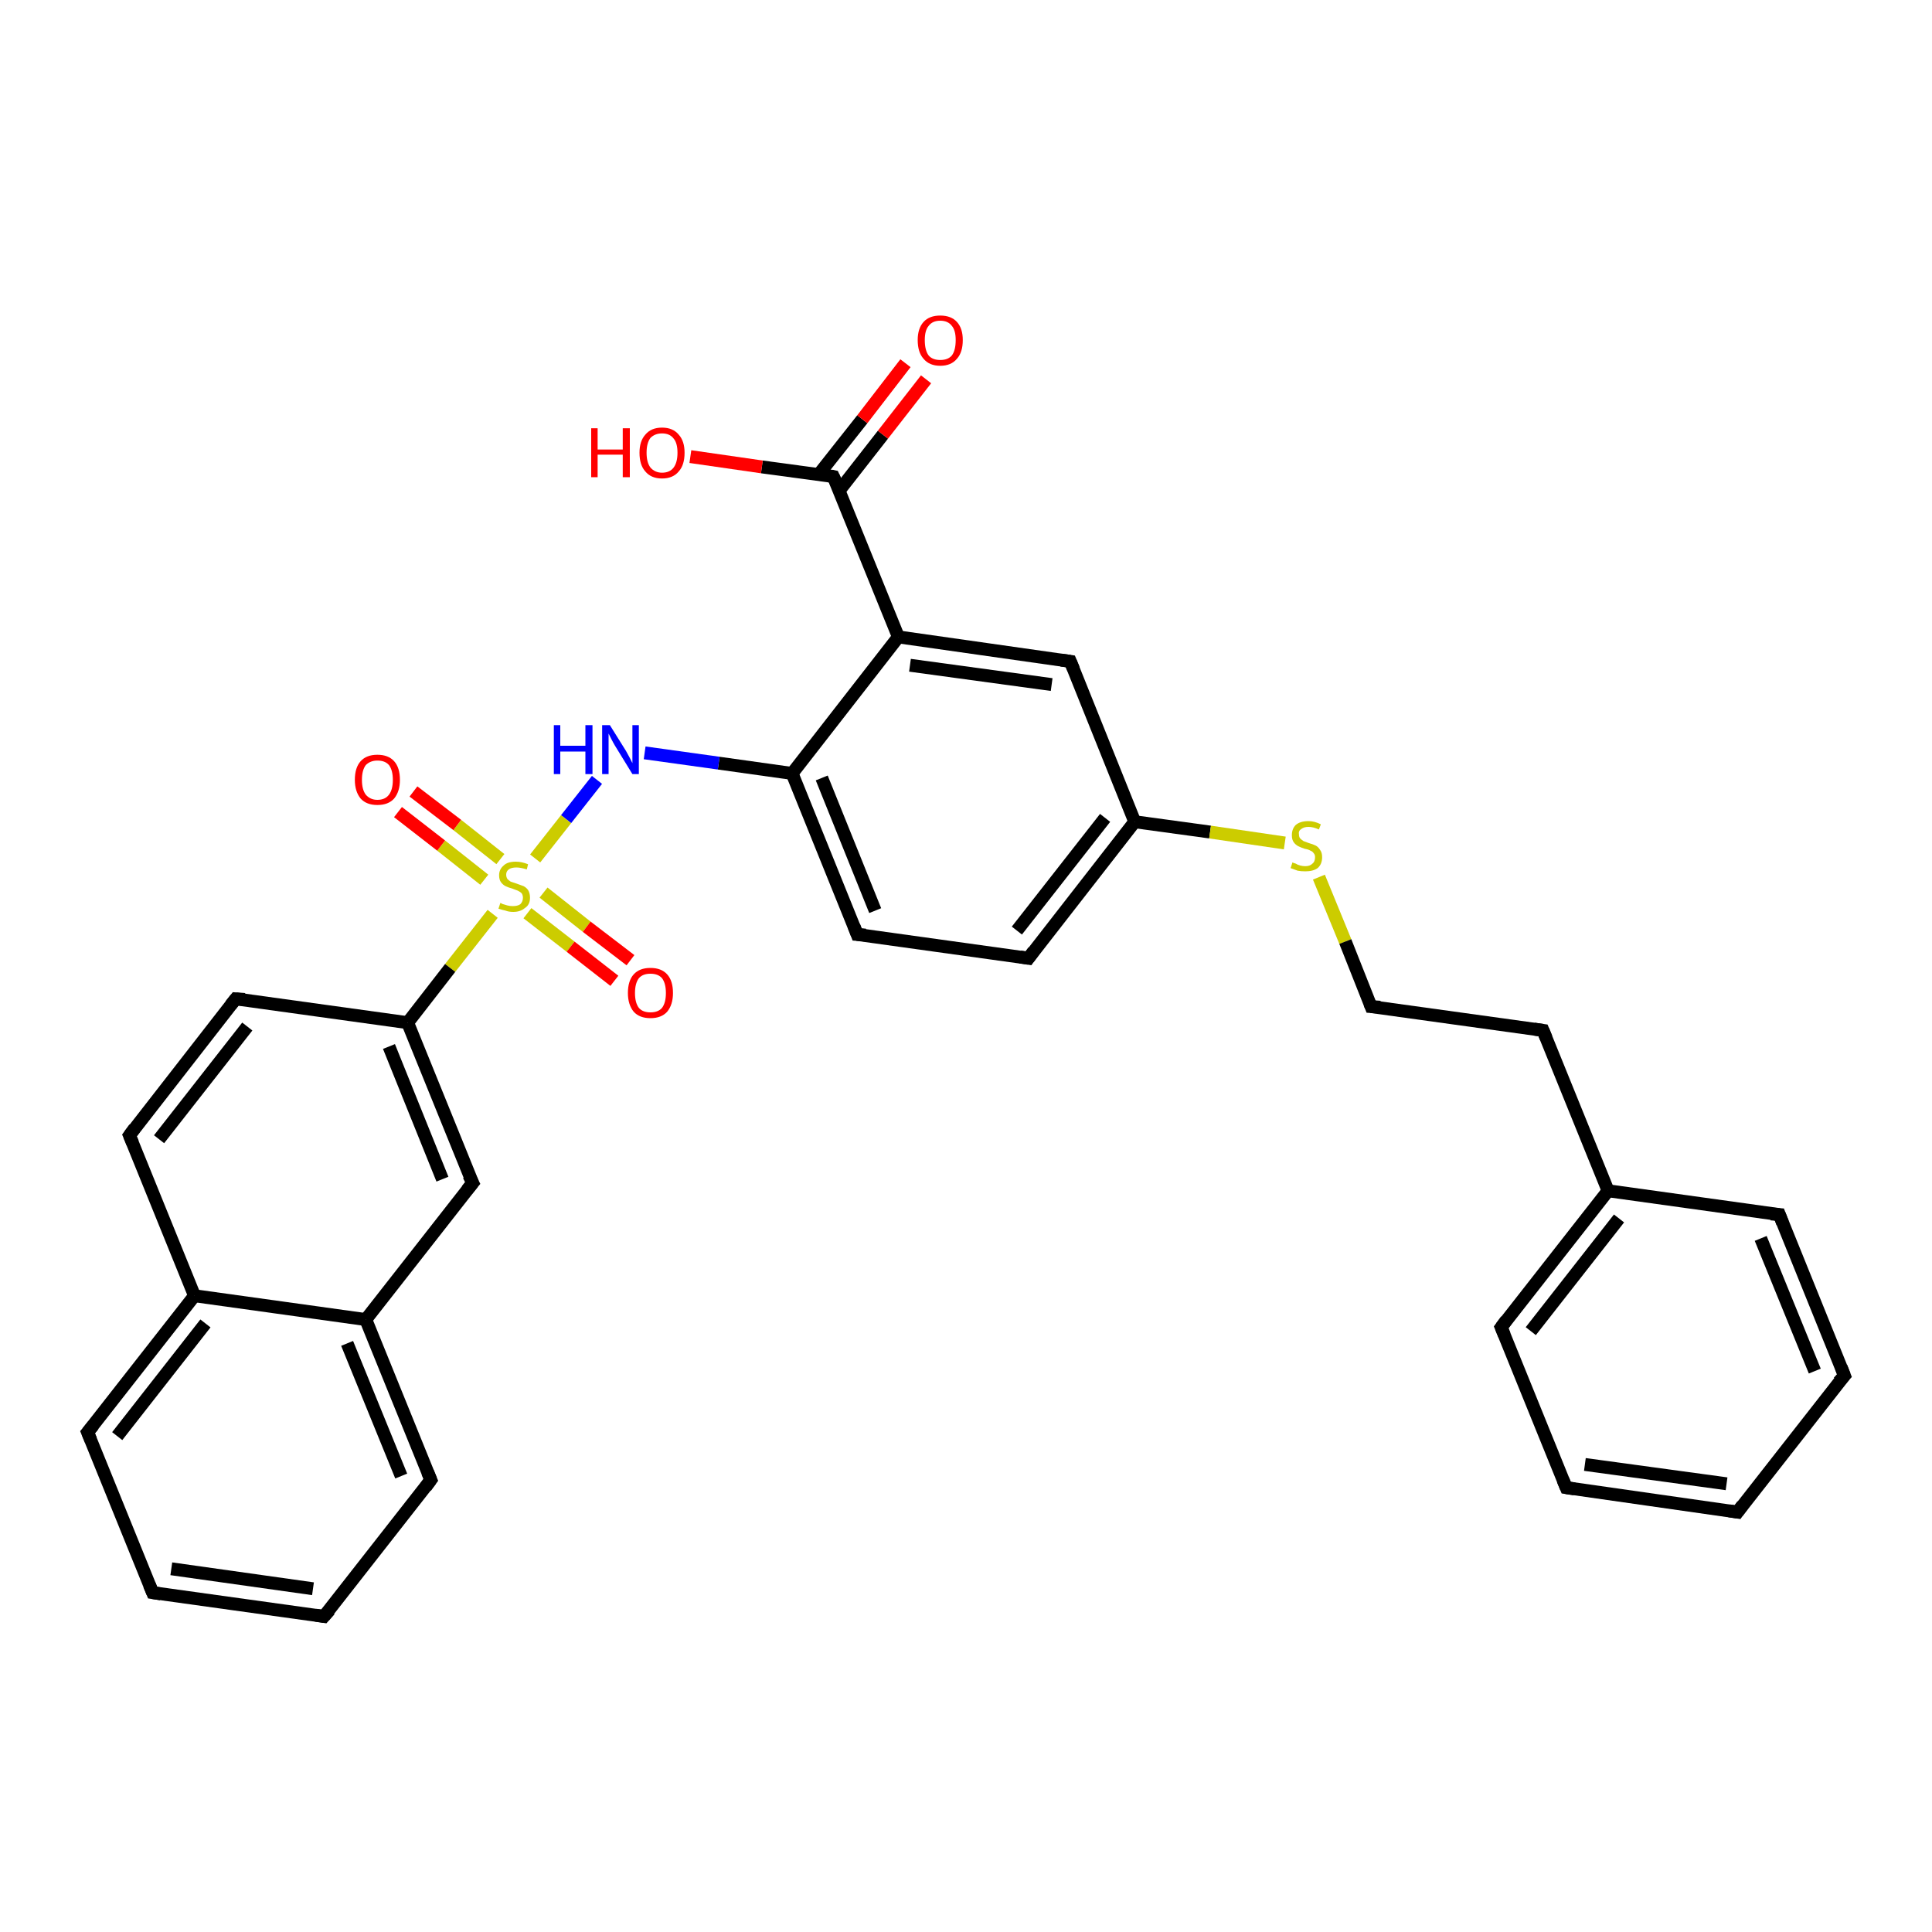 <?xml version='1.0' encoding='iso-8859-1'?>
<svg version='1.1' baseProfile='full'
              xmlns='http://www.w3.org/2000/svg'
                      xmlns:rdkit='http://www.rdkit.org/xml'
                      xmlns:xlink='http://www.w3.org/1999/xlink'
                  xml:space='preserve'
width='300px' height='300px' viewBox='0 0 300 300'>
<!-- END OF HEADER -->
<rect style='opacity:1.0;fill:#FFFFFF;stroke:none' width='300.0' height='300.0' x='0.0' y='0.0'> </rect>
<path class='bond-0 atom-0 atom-1' d='M 139.5,98.9 L 166.2,102.7' style='fill:none;fill-rule:evenodd;stroke:#000000;stroke-width:2.0px;stroke-linecap:butt;stroke-linejoin:miter;stroke-opacity:1' />
<path class='bond-0 atom-0 atom-1' d='M 141.3,103.3 L 163.3,106.3' style='fill:none;fill-rule:evenodd;stroke:#000000;stroke-width:2.0px;stroke-linecap:butt;stroke-linejoin:miter;stroke-opacity:1' />
<path class='bond-1 atom-1 atom-2' d='M 166.2,102.7 L 176.2,127.6' style='fill:none;fill-rule:evenodd;stroke:#000000;stroke-width:2.0px;stroke-linecap:butt;stroke-linejoin:miter;stroke-opacity:1' />
<path class='bond-2 atom-2 atom-3' d='M 176.2,127.6 L 159.7,148.8' style='fill:none;fill-rule:evenodd;stroke:#000000;stroke-width:2.0px;stroke-linecap:butt;stroke-linejoin:miter;stroke-opacity:1' />
<path class='bond-2 atom-2 atom-3' d='M 171.6,127.0 L 157.9,144.5' style='fill:none;fill-rule:evenodd;stroke:#000000;stroke-width:2.0px;stroke-linecap:butt;stroke-linejoin:miter;stroke-opacity:1' />
<path class='bond-3 atom-3 atom-4' d='M 159.7,148.8 L 133.1,145.1' style='fill:none;fill-rule:evenodd;stroke:#000000;stroke-width:2.0px;stroke-linecap:butt;stroke-linejoin:miter;stroke-opacity:1' />
<path class='bond-4 atom-4 atom-5' d='M 133.1,145.1 L 123.0,120.1' style='fill:none;fill-rule:evenodd;stroke:#000000;stroke-width:2.0px;stroke-linecap:butt;stroke-linejoin:miter;stroke-opacity:1' />
<path class='bond-4 atom-4 atom-5' d='M 135.9,141.4 L 127.6,120.8' style='fill:none;fill-rule:evenodd;stroke:#000000;stroke-width:2.0px;stroke-linecap:butt;stroke-linejoin:miter;stroke-opacity:1' />
<path class='bond-5 atom-5 atom-6' d='M 123.0,120.1 L 111.6,118.5' style='fill:none;fill-rule:evenodd;stroke:#000000;stroke-width:2.0px;stroke-linecap:butt;stroke-linejoin:miter;stroke-opacity:1' />
<path class='bond-5 atom-5 atom-6' d='M 111.6,118.5 L 100.1,116.9' style='fill:none;fill-rule:evenodd;stroke:#0000FF;stroke-width:2.0px;stroke-linecap:butt;stroke-linejoin:miter;stroke-opacity:1' />
<path class='bond-6 atom-6 atom-7' d='M 92.7,121.1 L 87.9,127.2' style='fill:none;fill-rule:evenodd;stroke:#0000FF;stroke-width:2.0px;stroke-linecap:butt;stroke-linejoin:miter;stroke-opacity:1' />
<path class='bond-6 atom-6 atom-7' d='M 87.9,127.2 L 83.1,133.3' style='fill:none;fill-rule:evenodd;stroke:#CCCC00;stroke-width:2.0px;stroke-linecap:butt;stroke-linejoin:miter;stroke-opacity:1' />
<path class='bond-7 atom-7 atom-8' d='M 76.5,141.9 L 69.9,150.3' style='fill:none;fill-rule:evenodd;stroke:#CCCC00;stroke-width:2.0px;stroke-linecap:butt;stroke-linejoin:miter;stroke-opacity:1' />
<path class='bond-7 atom-7 atom-8' d='M 69.9,150.3 L 63.3,158.8' style='fill:none;fill-rule:evenodd;stroke:#000000;stroke-width:2.0px;stroke-linecap:butt;stroke-linejoin:miter;stroke-opacity:1' />
<path class='bond-8 atom-8 atom-9' d='M 63.3,158.8 L 73.4,183.7' style='fill:none;fill-rule:evenodd;stroke:#000000;stroke-width:2.0px;stroke-linecap:butt;stroke-linejoin:miter;stroke-opacity:1' />
<path class='bond-8 atom-8 atom-9' d='M 60.4,162.5 L 68.7,183.1' style='fill:none;fill-rule:evenodd;stroke:#000000;stroke-width:2.0px;stroke-linecap:butt;stroke-linejoin:miter;stroke-opacity:1' />
<path class='bond-9 atom-9 atom-10' d='M 73.4,183.7 L 56.8,204.9' style='fill:none;fill-rule:evenodd;stroke:#000000;stroke-width:2.0px;stroke-linecap:butt;stroke-linejoin:miter;stroke-opacity:1' />
<path class='bond-10 atom-10 atom-11' d='M 56.8,204.9 L 66.9,229.8' style='fill:none;fill-rule:evenodd;stroke:#000000;stroke-width:2.0px;stroke-linecap:butt;stroke-linejoin:miter;stroke-opacity:1' />
<path class='bond-10 atom-10 atom-11' d='M 53.9,208.6 L 62.3,229.2' style='fill:none;fill-rule:evenodd;stroke:#000000;stroke-width:2.0px;stroke-linecap:butt;stroke-linejoin:miter;stroke-opacity:1' />
<path class='bond-11 atom-11 atom-12' d='M 66.9,229.8 L 50.3,251.0' style='fill:none;fill-rule:evenodd;stroke:#000000;stroke-width:2.0px;stroke-linecap:butt;stroke-linejoin:miter;stroke-opacity:1' />
<path class='bond-12 atom-12 atom-13' d='M 50.3,251.0 L 23.7,247.3' style='fill:none;fill-rule:evenodd;stroke:#000000;stroke-width:2.0px;stroke-linecap:butt;stroke-linejoin:miter;stroke-opacity:1' />
<path class='bond-12 atom-12 atom-13' d='M 48.6,246.7 L 26.6,243.6' style='fill:none;fill-rule:evenodd;stroke:#000000;stroke-width:2.0px;stroke-linecap:butt;stroke-linejoin:miter;stroke-opacity:1' />
<path class='bond-13 atom-13 atom-14' d='M 23.7,247.3 L 13.6,222.4' style='fill:none;fill-rule:evenodd;stroke:#000000;stroke-width:2.0px;stroke-linecap:butt;stroke-linejoin:miter;stroke-opacity:1' />
<path class='bond-14 atom-14 atom-15' d='M 13.6,222.4 L 30.2,201.2' style='fill:none;fill-rule:evenodd;stroke:#000000;stroke-width:2.0px;stroke-linecap:butt;stroke-linejoin:miter;stroke-opacity:1' />
<path class='bond-14 atom-14 atom-15' d='M 18.2,223.0 L 31.9,205.5' style='fill:none;fill-rule:evenodd;stroke:#000000;stroke-width:2.0px;stroke-linecap:butt;stroke-linejoin:miter;stroke-opacity:1' />
<path class='bond-15 atom-15 atom-16' d='M 30.2,201.2 L 20.1,176.3' style='fill:none;fill-rule:evenodd;stroke:#000000;stroke-width:2.0px;stroke-linecap:butt;stroke-linejoin:miter;stroke-opacity:1' />
<path class='bond-16 atom-16 atom-17' d='M 20.1,176.3 L 36.6,155.1' style='fill:none;fill-rule:evenodd;stroke:#000000;stroke-width:2.0px;stroke-linecap:butt;stroke-linejoin:miter;stroke-opacity:1' />
<path class='bond-16 atom-16 atom-17' d='M 24.7,176.9 L 38.4,159.4' style='fill:none;fill-rule:evenodd;stroke:#000000;stroke-width:2.0px;stroke-linecap:butt;stroke-linejoin:miter;stroke-opacity:1' />
<path class='bond-17 atom-7 atom-18' d='M 77.7,133.4 L 71.0,128.1' style='fill:none;fill-rule:evenodd;stroke:#CCCC00;stroke-width:2.0px;stroke-linecap:butt;stroke-linejoin:miter;stroke-opacity:1' />
<path class='bond-17 atom-7 atom-18' d='M 71.0,128.1 L 64.2,122.9' style='fill:none;fill-rule:evenodd;stroke:#FF0000;stroke-width:2.0px;stroke-linecap:butt;stroke-linejoin:miter;stroke-opacity:1' />
<path class='bond-17 atom-7 atom-18' d='M 75.2,136.6 L 68.5,131.3' style='fill:none;fill-rule:evenodd;stroke:#CCCC00;stroke-width:2.0px;stroke-linecap:butt;stroke-linejoin:miter;stroke-opacity:1' />
<path class='bond-17 atom-7 atom-18' d='M 68.5,131.3 L 61.8,126.1' style='fill:none;fill-rule:evenodd;stroke:#FF0000;stroke-width:2.0px;stroke-linecap:butt;stroke-linejoin:miter;stroke-opacity:1' />
<path class='bond-18 atom-7 atom-19' d='M 81.9,141.8 L 88.6,147.0' style='fill:none;fill-rule:evenodd;stroke:#CCCC00;stroke-width:2.0px;stroke-linecap:butt;stroke-linejoin:miter;stroke-opacity:1' />
<path class='bond-18 atom-7 atom-19' d='M 88.6,147.0 L 95.4,152.3' style='fill:none;fill-rule:evenodd;stroke:#FF0000;stroke-width:2.0px;stroke-linecap:butt;stroke-linejoin:miter;stroke-opacity:1' />
<path class='bond-18 atom-7 atom-19' d='M 84.4,138.6 L 91.1,143.9' style='fill:none;fill-rule:evenodd;stroke:#CCCC00;stroke-width:2.0px;stroke-linecap:butt;stroke-linejoin:miter;stroke-opacity:1' />
<path class='bond-18 atom-7 atom-19' d='M 91.1,143.9 L 97.9,149.1' style='fill:none;fill-rule:evenodd;stroke:#FF0000;stroke-width:2.0px;stroke-linecap:butt;stroke-linejoin:miter;stroke-opacity:1' />
<path class='bond-19 atom-2 atom-20' d='M 176.2,127.6 L 187.9,129.2' style='fill:none;fill-rule:evenodd;stroke:#000000;stroke-width:2.0px;stroke-linecap:butt;stroke-linejoin:miter;stroke-opacity:1' />
<path class='bond-19 atom-2 atom-20' d='M 187.9,129.2 L 199.5,130.9' style='fill:none;fill-rule:evenodd;stroke:#CCCC00;stroke-width:2.0px;stroke-linecap:butt;stroke-linejoin:miter;stroke-opacity:1' />
<path class='bond-20 atom-20 atom-21' d='M 204.8,136.2 L 208.9,146.2' style='fill:none;fill-rule:evenodd;stroke:#CCCC00;stroke-width:2.0px;stroke-linecap:butt;stroke-linejoin:miter;stroke-opacity:1' />
<path class='bond-20 atom-20 atom-21' d='M 208.9,146.2 L 212.9,156.3' style='fill:none;fill-rule:evenodd;stroke:#000000;stroke-width:2.0px;stroke-linecap:butt;stroke-linejoin:miter;stroke-opacity:1' />
<path class='bond-21 atom-21 atom-22' d='M 212.9,156.3 L 239.6,160.0' style='fill:none;fill-rule:evenodd;stroke:#000000;stroke-width:2.0px;stroke-linecap:butt;stroke-linejoin:miter;stroke-opacity:1' />
<path class='bond-22 atom-22 atom-23' d='M 239.6,160.0 L 249.7,184.9' style='fill:none;fill-rule:evenodd;stroke:#000000;stroke-width:2.0px;stroke-linecap:butt;stroke-linejoin:miter;stroke-opacity:1' />
<path class='bond-23 atom-23 atom-24' d='M 249.7,184.9 L 233.1,206.1' style='fill:none;fill-rule:evenodd;stroke:#000000;stroke-width:2.0px;stroke-linecap:butt;stroke-linejoin:miter;stroke-opacity:1' />
<path class='bond-23 atom-23 atom-24' d='M 251.4,189.2 L 237.7,206.7' style='fill:none;fill-rule:evenodd;stroke:#000000;stroke-width:2.0px;stroke-linecap:butt;stroke-linejoin:miter;stroke-opacity:1' />
<path class='bond-24 atom-24 atom-25' d='M 233.1,206.1 L 243.2,231.0' style='fill:none;fill-rule:evenodd;stroke:#000000;stroke-width:2.0px;stroke-linecap:butt;stroke-linejoin:miter;stroke-opacity:1' />
<path class='bond-25 atom-25 atom-26' d='M 243.2,231.0 L 269.8,234.8' style='fill:none;fill-rule:evenodd;stroke:#000000;stroke-width:2.0px;stroke-linecap:butt;stroke-linejoin:miter;stroke-opacity:1' />
<path class='bond-25 atom-25 atom-26' d='M 246.1,227.4 L 268.1,230.4' style='fill:none;fill-rule:evenodd;stroke:#000000;stroke-width:2.0px;stroke-linecap:butt;stroke-linejoin:miter;stroke-opacity:1' />
<path class='bond-26 atom-26 atom-27' d='M 269.8,234.8 L 286.4,213.6' style='fill:none;fill-rule:evenodd;stroke:#000000;stroke-width:2.0px;stroke-linecap:butt;stroke-linejoin:miter;stroke-opacity:1' />
<path class='bond-27 atom-27 atom-28' d='M 286.4,213.6 L 276.3,188.6' style='fill:none;fill-rule:evenodd;stroke:#000000;stroke-width:2.0px;stroke-linecap:butt;stroke-linejoin:miter;stroke-opacity:1' />
<path class='bond-27 atom-27 atom-28' d='M 281.8,212.9 L 273.4,192.3' style='fill:none;fill-rule:evenodd;stroke:#000000;stroke-width:2.0px;stroke-linecap:butt;stroke-linejoin:miter;stroke-opacity:1' />
<path class='bond-28 atom-0 atom-29' d='M 139.5,98.9 L 129.4,74.0' style='fill:none;fill-rule:evenodd;stroke:#000000;stroke-width:2.0px;stroke-linecap:butt;stroke-linejoin:miter;stroke-opacity:1' />
<path class='bond-29 atom-29 atom-30' d='M 129.4,74.0 L 118.3,72.5' style='fill:none;fill-rule:evenodd;stroke:#000000;stroke-width:2.0px;stroke-linecap:butt;stroke-linejoin:miter;stroke-opacity:1' />
<path class='bond-29 atom-29 atom-30' d='M 118.3,72.5 L 107.2,70.9' style='fill:none;fill-rule:evenodd;stroke:#FF0000;stroke-width:2.0px;stroke-linecap:butt;stroke-linejoin:miter;stroke-opacity:1' />
<path class='bond-30 atom-29 atom-31' d='M 130.3,76.2 L 137.1,67.5' style='fill:none;fill-rule:evenodd;stroke:#000000;stroke-width:2.0px;stroke-linecap:butt;stroke-linejoin:miter;stroke-opacity:1' />
<path class='bond-30 atom-29 atom-31' d='M 137.1,67.5 L 143.8,58.9' style='fill:none;fill-rule:evenodd;stroke:#FF0000;stroke-width:2.0px;stroke-linecap:butt;stroke-linejoin:miter;stroke-opacity:1' />
<path class='bond-30 atom-29 atom-31' d='M 127.1,73.7 L 133.9,65.1' style='fill:none;fill-rule:evenodd;stroke:#000000;stroke-width:2.0px;stroke-linecap:butt;stroke-linejoin:miter;stroke-opacity:1' />
<path class='bond-30 atom-29 atom-31' d='M 133.9,65.1 L 140.6,56.4' style='fill:none;fill-rule:evenodd;stroke:#FF0000;stroke-width:2.0px;stroke-linecap:butt;stroke-linejoin:miter;stroke-opacity:1' />
<path class='bond-31 atom-5 atom-0' d='M 123.0,120.1 L 139.5,98.9' style='fill:none;fill-rule:evenodd;stroke:#000000;stroke-width:2.0px;stroke-linecap:butt;stroke-linejoin:miter;stroke-opacity:1' />
<path class='bond-32 atom-15 atom-10' d='M 30.2,201.2 L 56.8,204.9' style='fill:none;fill-rule:evenodd;stroke:#000000;stroke-width:2.0px;stroke-linecap:butt;stroke-linejoin:miter;stroke-opacity:1' />
<path class='bond-33 atom-17 atom-8' d='M 36.6,155.1 L 63.3,158.8' style='fill:none;fill-rule:evenodd;stroke:#000000;stroke-width:2.0px;stroke-linecap:butt;stroke-linejoin:miter;stroke-opacity:1' />
<path class='bond-34 atom-28 atom-23' d='M 276.3,188.6 L 249.7,184.9' style='fill:none;fill-rule:evenodd;stroke:#000000;stroke-width:2.0px;stroke-linecap:butt;stroke-linejoin:miter;stroke-opacity:1' />
<path d='M 164.8,102.5 L 166.2,102.7 L 166.7,103.9' style='fill:none;stroke:#000000;stroke-width:2.0px;stroke-linecap:butt;stroke-linejoin:miter;stroke-opacity:1;' />
<path d='M 160.5,147.7 L 159.7,148.8 L 158.4,148.6' style='fill:none;stroke:#000000;stroke-width:2.0px;stroke-linecap:butt;stroke-linejoin:miter;stroke-opacity:1;' />
<path d='M 134.4,145.2 L 133.1,145.1 L 132.6,143.8' style='fill:none;stroke:#000000;stroke-width:2.0px;stroke-linecap:butt;stroke-linejoin:miter;stroke-opacity:1;' />
<path d='M 72.8,182.5 L 73.4,183.7 L 72.5,184.8' style='fill:none;stroke:#000000;stroke-width:2.0px;stroke-linecap:butt;stroke-linejoin:miter;stroke-opacity:1;' />
<path d='M 66.4,228.6 L 66.9,229.8 L 66.1,230.9' style='fill:none;stroke:#000000;stroke-width:2.0px;stroke-linecap:butt;stroke-linejoin:miter;stroke-opacity:1;' />
<path d='M 51.2,250.0 L 50.3,251.0 L 49.0,250.8' style='fill:none;stroke:#000000;stroke-width:2.0px;stroke-linecap:butt;stroke-linejoin:miter;stroke-opacity:1;' />
<path d='M 25.0,247.5 L 23.7,247.3 L 23.2,246.1' style='fill:none;stroke:#000000;stroke-width:2.0px;stroke-linecap:butt;stroke-linejoin:miter;stroke-opacity:1;' />
<path d='M 14.1,223.6 L 13.6,222.4 L 14.5,221.3' style='fill:none;stroke:#000000;stroke-width:2.0px;stroke-linecap:butt;stroke-linejoin:miter;stroke-opacity:1;' />
<path d='M 20.6,177.5 L 20.1,176.3 L 20.9,175.2' style='fill:none;stroke:#000000;stroke-width:2.0px;stroke-linecap:butt;stroke-linejoin:miter;stroke-opacity:1;' />
<path d='M 35.8,156.1 L 36.6,155.1 L 38.0,155.2' style='fill:none;stroke:#000000;stroke-width:2.0px;stroke-linecap:butt;stroke-linejoin:miter;stroke-opacity:1;' />
<path d='M 212.7,155.8 L 212.9,156.3 L 214.3,156.4' style='fill:none;stroke:#000000;stroke-width:2.0px;stroke-linecap:butt;stroke-linejoin:miter;stroke-opacity:1;' />
<path d='M 238.2,159.8 L 239.6,160.0 L 240.1,161.2' style='fill:none;stroke:#000000;stroke-width:2.0px;stroke-linecap:butt;stroke-linejoin:miter;stroke-opacity:1;' />
<path d='M 233.9,205.0 L 233.1,206.1 L 233.6,207.3' style='fill:none;stroke:#000000;stroke-width:2.0px;stroke-linecap:butt;stroke-linejoin:miter;stroke-opacity:1;' />
<path d='M 242.7,229.8 L 243.2,231.0 L 244.5,231.2' style='fill:none;stroke:#000000;stroke-width:2.0px;stroke-linecap:butt;stroke-linejoin:miter;stroke-opacity:1;' />
<path d='M 268.5,234.6 L 269.8,234.8 L 270.6,233.7' style='fill:none;stroke:#000000;stroke-width:2.0px;stroke-linecap:butt;stroke-linejoin:miter;stroke-opacity:1;' />
<path d='M 285.5,214.6 L 286.4,213.6 L 285.9,212.3' style='fill:none;stroke:#000000;stroke-width:2.0px;stroke-linecap:butt;stroke-linejoin:miter;stroke-opacity:1;' />
<path d='M 276.8,189.9 L 276.3,188.6 L 275.0,188.5' style='fill:none;stroke:#000000;stroke-width:2.0px;stroke-linecap:butt;stroke-linejoin:miter;stroke-opacity:1;' />
<path d='M 130.0,75.3 L 129.4,74.0 L 128.9,73.9' style='fill:none;stroke:#000000;stroke-width:2.0px;stroke-linecap:butt;stroke-linejoin:miter;stroke-opacity:1;' />
<path class='atom-6' d='M 86.0 112.6
L 87.0 112.6
L 87.0 115.8
L 90.9 115.8
L 90.9 112.6
L 92.0 112.6
L 92.0 120.2
L 90.9 120.2
L 90.9 116.7
L 87.0 116.7
L 87.0 120.2
L 86.0 120.2
L 86.0 112.6
' fill='#0000FF'/>
<path class='atom-6' d='M 94.7 112.6
L 97.2 116.6
Q 97.4 117.0, 97.8 117.7
Q 98.2 118.5, 98.2 118.5
L 98.2 112.6
L 99.2 112.6
L 99.2 120.2
L 98.2 120.2
L 95.5 115.8
Q 95.2 115.3, 94.9 114.7
Q 94.6 114.1, 94.5 113.9
L 94.5 120.2
L 93.5 120.2
L 93.5 112.6
L 94.7 112.6
' fill='#0000FF'/>
<path class='atom-7' d='M 77.7 140.2
Q 77.7 140.2, 78.1 140.4
Q 78.5 140.5, 78.8 140.6
Q 79.2 140.7, 79.6 140.7
Q 80.4 140.7, 80.8 140.4
Q 81.2 140.0, 81.2 139.4
Q 81.2 139.0, 81.0 138.7
Q 80.8 138.5, 80.4 138.3
Q 80.1 138.2, 79.6 138.0
Q 78.9 137.8, 78.5 137.6
Q 78.1 137.4, 77.8 137.0
Q 77.5 136.6, 77.5 135.9
Q 77.5 135.0, 78.2 134.4
Q 78.8 133.8, 80.1 133.8
Q 81.0 133.8, 82.0 134.2
L 81.8 135.0
Q 80.8 134.7, 80.2 134.7
Q 79.4 134.7, 79.0 135.0
Q 78.6 135.3, 78.6 135.8
Q 78.6 136.2, 78.8 136.5
Q 79.0 136.7, 79.3 136.9
Q 79.6 137.0, 80.2 137.2
Q 80.8 137.4, 81.3 137.6
Q 81.7 137.8, 82.0 138.2
Q 82.3 138.7, 82.3 139.4
Q 82.3 140.5, 81.5 141.0
Q 80.8 141.6, 79.7 141.6
Q 79.0 141.6, 78.5 141.4
Q 78.0 141.3, 77.4 141.1
L 77.7 140.2
' fill='#CCCC00'/>
<path class='atom-18' d='M 55.1 121.1
Q 55.1 119.2, 56.0 118.2
Q 56.9 117.2, 58.6 117.2
Q 60.3 117.2, 61.2 118.2
Q 62.1 119.2, 62.1 121.1
Q 62.1 122.9, 61.2 124.0
Q 60.3 125.0, 58.6 125.0
Q 56.9 125.0, 56.0 124.0
Q 55.1 122.9, 55.1 121.1
M 58.6 124.2
Q 59.8 124.2, 60.4 123.4
Q 61.0 122.6, 61.0 121.1
Q 61.0 119.6, 60.4 118.8
Q 59.8 118.1, 58.6 118.1
Q 57.5 118.1, 56.8 118.8
Q 56.2 119.6, 56.2 121.1
Q 56.2 122.6, 56.8 123.4
Q 57.5 124.2, 58.6 124.2
' fill='#FF0000'/>
<path class='atom-19' d='M 97.5 154.2
Q 97.5 152.3, 98.4 151.3
Q 99.3 150.3, 101.0 150.3
Q 102.7 150.3, 103.6 151.3
Q 104.5 152.3, 104.5 154.2
Q 104.5 156.0, 103.6 157.1
Q 102.7 158.1, 101.0 158.1
Q 99.3 158.1, 98.4 157.1
Q 97.5 156.0, 97.5 154.2
M 101.0 157.2
Q 102.2 157.2, 102.8 156.5
Q 103.4 155.7, 103.4 154.2
Q 103.4 152.7, 102.8 151.9
Q 102.2 151.2, 101.0 151.2
Q 99.8 151.2, 99.2 151.9
Q 98.6 152.7, 98.6 154.2
Q 98.6 155.7, 99.2 156.5
Q 99.8 157.2, 101.0 157.2
' fill='#FF0000'/>
<path class='atom-20' d='M 200.7 133.9
Q 200.8 134.0, 201.2 134.1
Q 201.5 134.3, 201.9 134.4
Q 202.3 134.5, 202.7 134.5
Q 203.4 134.5, 203.8 134.1
Q 204.2 133.8, 204.2 133.1
Q 204.2 132.7, 204.0 132.5
Q 203.8 132.2, 203.5 132.1
Q 203.2 131.9, 202.6 131.8
Q 202.0 131.6, 201.6 131.4
Q 201.2 131.2, 200.9 130.8
Q 200.6 130.4, 200.6 129.7
Q 200.6 128.7, 201.2 128.1
Q 201.9 127.5, 203.2 127.5
Q 204.1 127.5, 205.1 128.0
L 204.8 128.8
Q 203.9 128.4, 203.2 128.4
Q 202.5 128.4, 202.1 128.7
Q 201.6 129.0, 201.7 129.5
Q 201.7 130.0, 201.9 130.2
Q 202.1 130.4, 202.4 130.6
Q 202.7 130.7, 203.2 130.9
Q 203.9 131.1, 204.3 131.3
Q 204.7 131.5, 205.0 132.0
Q 205.3 132.4, 205.3 133.1
Q 205.3 134.2, 204.6 134.8
Q 203.9 135.3, 202.7 135.3
Q 202.0 135.3, 201.5 135.2
Q 201.0 135.0, 200.4 134.8
L 200.7 133.9
' fill='#CCCC00'/>
<path class='atom-30' d='M 91.8 66.5
L 92.8 66.5
L 92.8 69.8
L 96.7 69.8
L 96.7 66.5
L 97.8 66.5
L 97.8 74.1
L 96.7 74.1
L 96.7 70.6
L 92.8 70.6
L 92.8 74.1
L 91.8 74.1
L 91.8 66.5
' fill='#FF0000'/>
<path class='atom-30' d='M 99.3 70.3
Q 99.3 68.5, 100.2 67.5
Q 101.1 66.4, 102.8 66.4
Q 104.5 66.4, 105.4 67.5
Q 106.3 68.5, 106.3 70.3
Q 106.3 72.2, 105.4 73.2
Q 104.5 74.3, 102.8 74.3
Q 101.1 74.3, 100.2 73.2
Q 99.3 72.2, 99.3 70.3
M 102.8 73.4
Q 104.0 73.4, 104.6 72.6
Q 105.2 71.8, 105.2 70.3
Q 105.2 68.8, 104.6 68.1
Q 104.0 67.3, 102.8 67.3
Q 101.7 67.3, 101.0 68.0
Q 100.4 68.8, 100.4 70.3
Q 100.4 71.8, 101.0 72.6
Q 101.7 73.4, 102.8 73.4
' fill='#FF0000'/>
<path class='atom-31' d='M 142.5 52.8
Q 142.5 51.0, 143.4 50.0
Q 144.3 49.0, 146.0 49.0
Q 147.7 49.0, 148.6 50.0
Q 149.5 51.0, 149.5 52.8
Q 149.5 54.7, 148.6 55.7
Q 147.7 56.8, 146.0 56.8
Q 144.3 56.8, 143.4 55.7
Q 142.5 54.7, 142.5 52.8
M 146.0 55.9
Q 147.2 55.9, 147.8 55.2
Q 148.4 54.4, 148.4 52.8
Q 148.4 51.3, 147.8 50.6
Q 147.2 49.8, 146.0 49.8
Q 144.8 49.8, 144.2 50.6
Q 143.6 51.3, 143.6 52.8
Q 143.6 54.4, 144.2 55.2
Q 144.8 55.9, 146.0 55.9
' fill='#FF0000'/>
</svg>
